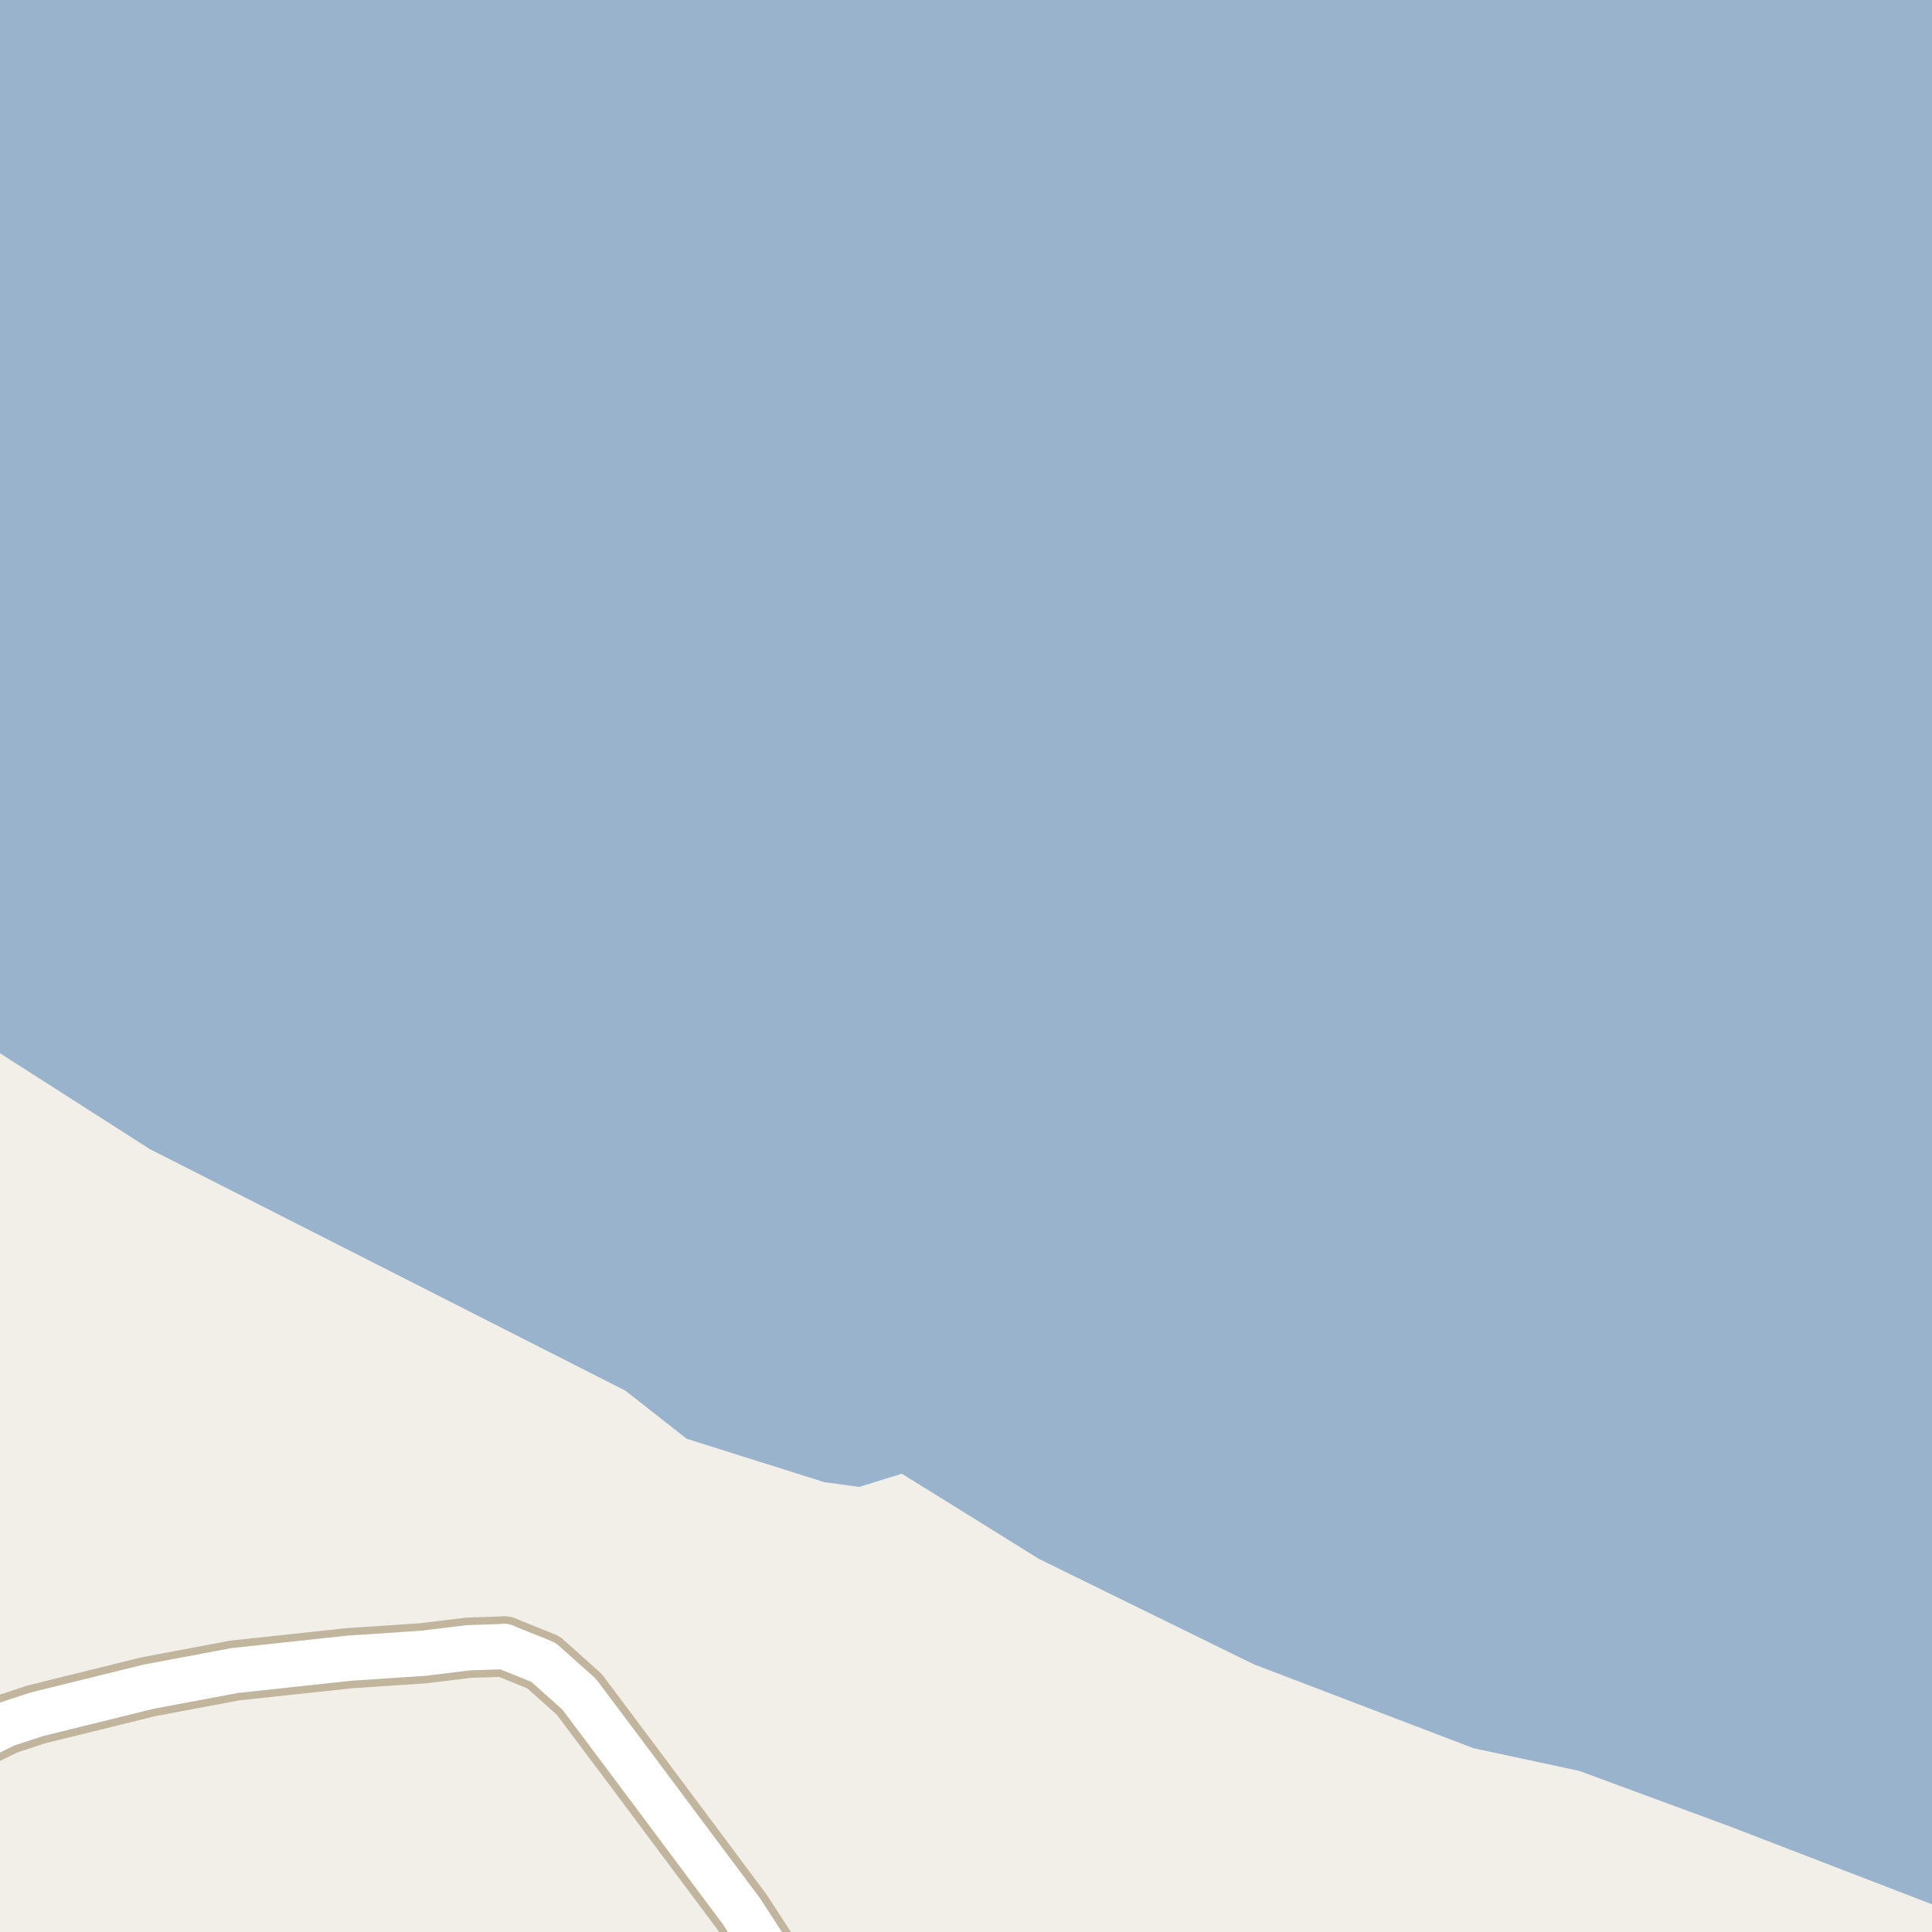 <?xml version="1.0" encoding="UTF-8"?>
<svg xmlns="http://www.w3.org/2000/svg" xmlns:xlink="http://www.w3.org/1999/xlink" width="256pt" height="256pt" viewBox="0 0 256 256" version="1.1">
<g id="surface2">
<rect x="0" y="0" width="256" height="256" style="fill:rgb(60%,70.196%,80%);fill-opacity:1;stroke:none;"/>
<path style=" stroke:none;fill-rule:evenodd;fill:rgb(94.902%,93.725%,91.373%);fill-opacity:1;" d="M -4 259 L -4 137.004 L 19.871 152.273 L 82.871 184.273 L 90.996 190.648 L 109.246 196.398 L 113.871 197.023 L 119.496 195.273 L 137.688 206.574 L 166.121 220.523 L 195.246 231.648 L 209.246 234.648 L 229.246 242.023 L 259 253.484 L 259 259 Z M -4 259 "/>
<path style="fill:none;stroke-width:8;stroke-linecap:round;stroke-linejoin:round;stroke:rgb(75.686%,70.98%,61.569%);stroke-opacity:1;stroke-miterlimit:10;" d="M -9 234.301 L -3.309 230.531 L 0.676 228.531 L 4.797 227.172 L 19.641 223.508 L 31.105 221.352 L 46.277 219.719 L 56.039 219.07 L 62.121 218.332 L 66.828 218.176 "/>
<path style="fill:none;stroke-width:8;stroke-linecap:round;stroke-linejoin:round;stroke:rgb(75.686%,70.98%,61.569%);stroke-opacity:1;stroke-miterlimit:10;" d="M 103.465 264 L 101.5 258.258 L 98.25 253.258 L 84.25 234.508 L 76.75 224.504 L 72 220.258 L 66.828 218.176 "/>
<path style="fill:none;stroke-width:6;stroke-linecap:round;stroke-linejoin:round;stroke:rgb(100%,100%,100%);stroke-opacity:1;stroke-miterlimit:10;" d="M -9 234.301 L -3.309 230.531 L 0.676 228.531 L 4.797 227.172 L 19.641 223.508 L 31.105 221.352 L 46.277 219.719 L 56.039 219.07 L 62.121 218.332 L 66.828 218.176 "/>
<path style="fill:none;stroke-width:6;stroke-linecap:round;stroke-linejoin:round;stroke:rgb(100%,100%,100%);stroke-opacity:1;stroke-miterlimit:10;" d="M 103.465 264 L 101.5 258.258 L 98.25 253.258 L 84.25 234.508 L 76.75 224.504 L 72 220.258 L 66.828 218.176 "/>
</g>
</svg>

